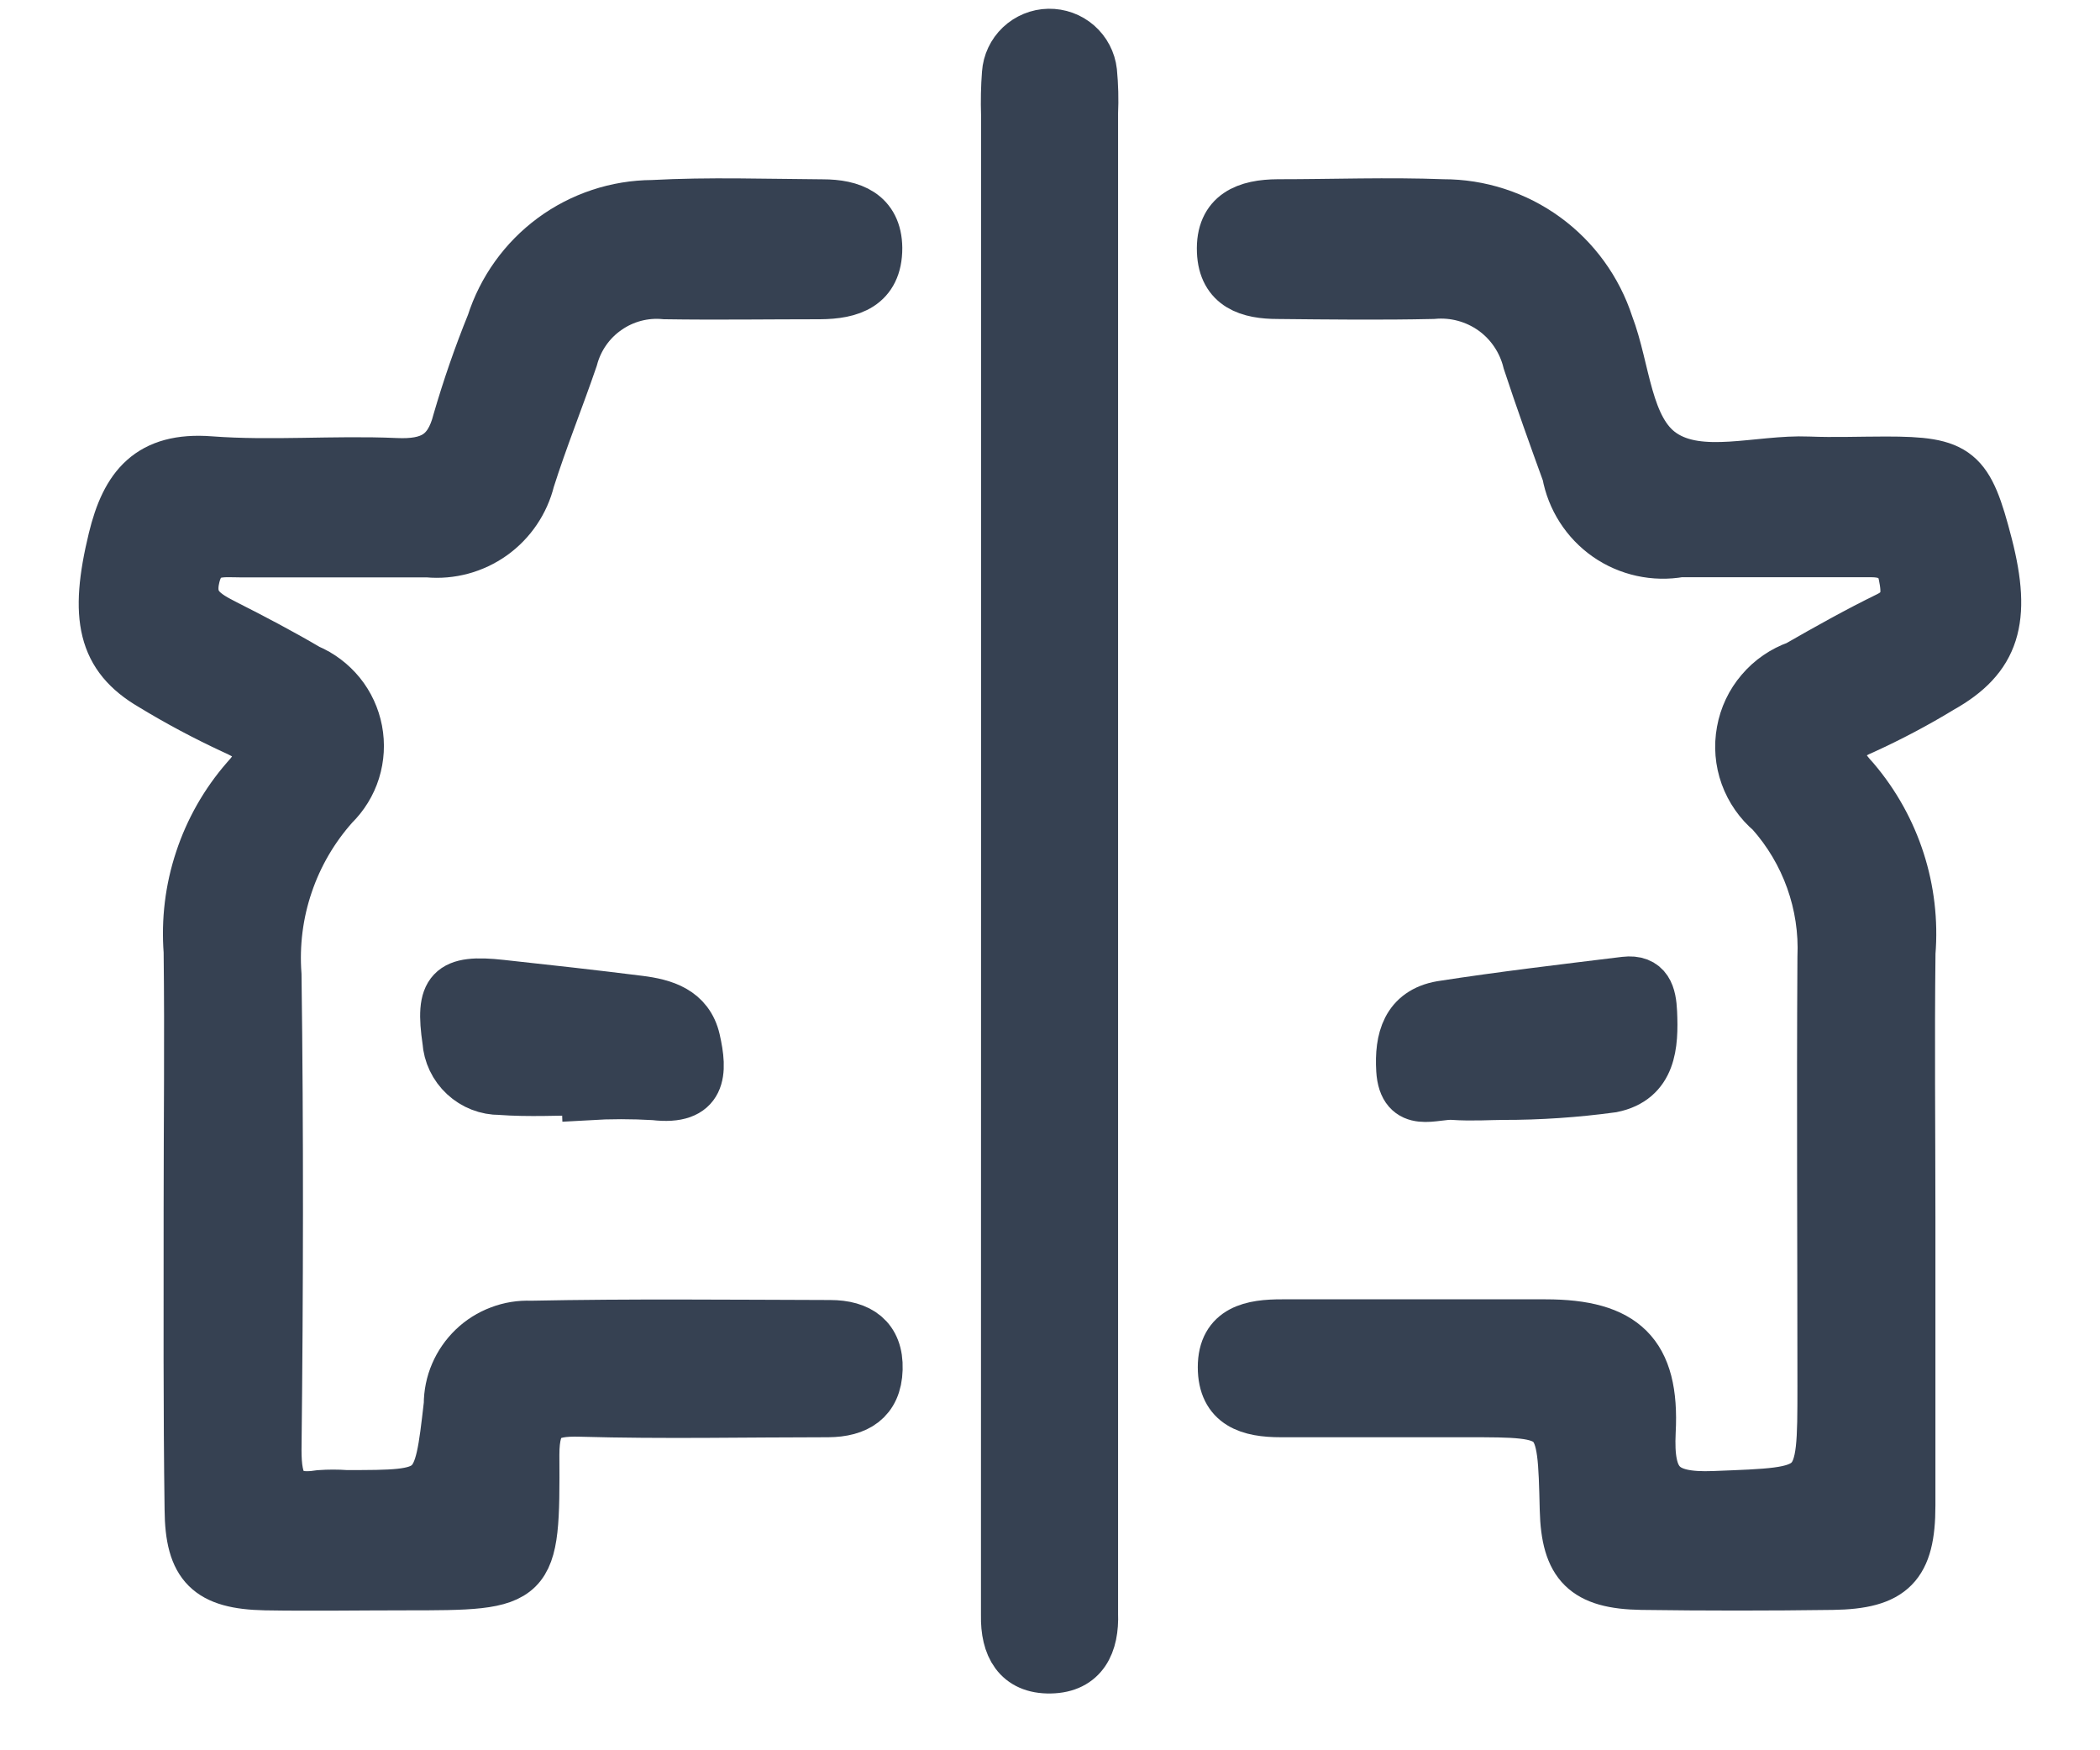 <svg width="24" height="20" viewBox="0 0 24 20" fill="none" xmlns="http://www.w3.org/2000/svg">
<path d="M2.17 13.822C2.17 12.839 2.182 11.855 2.17 10.873C2.143 10.519 2.186 10.163 2.298 9.827C2.409 9.49 2.586 9.179 2.819 8.911C3.093 8.615 3.007 8.466 2.674 8.32C2.353 8.171 2.041 8.005 1.739 7.821C1.184 7.497 1.091 7.051 1.307 6.162C1.451 5.567 1.717 5.233 2.4 5.285C3.103 5.338 3.815 5.274 4.522 5.305C4.919 5.323 5.142 5.212 5.244 4.813C5.354 4.436 5.482 4.065 5.63 3.701C5.754 3.313 5.997 2.974 6.325 2.732C6.653 2.491 7.05 2.359 7.457 2.357C8.105 2.322 8.754 2.345 9.402 2.349C9.727 2.349 10.008 2.451 10.012 2.834C10.012 3.255 9.716 3.346 9.37 3.348C8.78 3.348 8.19 3.357 7.601 3.348C7.363 3.325 7.125 3.388 6.93 3.525C6.734 3.661 6.594 3.863 6.533 4.093C6.374 4.557 6.189 5.013 6.041 5.48C5.979 5.731 5.829 5.952 5.619 6.102C5.408 6.252 5.151 6.322 4.893 6.298C4.185 6.298 3.478 6.298 2.769 6.298C2.54 6.298 2.297 6.249 2.215 6.585C2.133 6.921 2.341 7.033 2.579 7.154C2.895 7.314 3.209 7.479 3.513 7.658C3.656 7.718 3.781 7.813 3.879 7.933C3.976 8.053 4.042 8.196 4.071 8.348C4.1 8.5 4.091 8.657 4.045 8.805C3.999 8.953 3.916 9.087 3.806 9.195C3.571 9.458 3.391 9.766 3.278 10.101C3.164 10.435 3.12 10.789 3.146 11.141C3.17 12.95 3.166 14.759 3.146 16.568C3.146 16.965 3.229 17.166 3.659 17.098C3.757 17.091 3.856 17.091 3.954 17.098C5.024 17.098 5.022 17.098 5.143 16.048C5.143 15.928 5.167 15.81 5.214 15.701C5.261 15.591 5.33 15.492 5.416 15.409C5.502 15.326 5.604 15.262 5.716 15.22C5.828 15.177 5.947 15.158 6.066 15.163C7.206 15.14 8.346 15.152 9.487 15.155C9.811 15.155 10.027 15.297 10.016 15.645C10.006 15.993 9.782 16.121 9.465 16.123C8.522 16.123 7.577 16.144 6.633 16.117C6.239 16.106 6.093 16.192 6.093 16.624C6.101 18.1 6.083 18.101 4.626 18.101C4.095 18.101 3.564 18.11 3.033 18.101C2.392 18.088 2.186 17.885 2.181 17.249C2.165 16.104 2.17 14.964 2.17 13.822Z" fill="#364152" stroke="#364152" stroke-width="0.6"/>
<path d="M21.819 13.902C21.819 15.004 21.819 16.105 21.819 17.205C21.819 17.882 21.616 18.086 20.944 18.096C20.217 18.106 19.49 18.106 18.762 18.096C18.12 18.086 17.913 17.872 17.897 17.251C17.87 16.123 17.87 16.123 16.761 16.123C16.053 16.123 15.345 16.123 14.637 16.123C14.285 16.123 13.989 16.04 13.989 15.622C13.989 15.204 14.313 15.146 14.654 15.147C15.657 15.147 16.66 15.147 17.662 15.147C18.547 15.147 18.898 15.472 18.851 16.358C18.822 16.951 18.983 17.133 19.591 17.109C20.84 17.059 20.842 17.095 20.842 15.838C20.842 14.206 20.832 12.574 20.842 10.942C20.869 10.328 20.655 9.729 20.246 9.271C20.116 9.161 20.017 9.019 19.959 8.859C19.901 8.698 19.887 8.526 19.918 8.358C19.948 8.191 20.022 8.034 20.133 7.905C20.243 7.775 20.386 7.677 20.547 7.62C20.887 7.425 21.231 7.232 21.583 7.06C21.818 6.946 21.809 6.773 21.767 6.567C21.725 6.362 21.58 6.295 21.38 6.296C20.652 6.296 19.925 6.296 19.198 6.296C18.911 6.347 18.615 6.282 18.376 6.116C18.137 5.949 17.974 5.694 17.922 5.408C17.768 4.984 17.615 4.558 17.474 4.13C17.415 3.889 17.272 3.676 17.07 3.532C16.867 3.388 16.62 3.322 16.372 3.345C15.782 3.358 15.192 3.351 14.603 3.345C14.279 3.345 13.994 3.26 13.979 2.874C13.962 2.453 14.256 2.35 14.605 2.348C15.234 2.348 15.864 2.324 16.492 2.348C16.909 2.347 17.316 2.479 17.653 2.724C17.99 2.969 18.241 3.315 18.37 3.712C18.566 4.222 18.574 4.916 18.993 5.198C19.433 5.495 20.1 5.265 20.666 5.288C20.96 5.3 21.257 5.288 21.552 5.288C22.373 5.288 22.482 5.38 22.701 6.229C22.919 7.079 22.789 7.508 22.179 7.85C21.893 8.024 21.598 8.18 21.294 8.319C20.919 8.476 20.939 8.653 21.186 8.919C21.65 9.465 21.878 10.173 21.82 10.886C21.808 11.897 21.819 12.9 21.819 13.902Z" fill="#364152" stroke="#364152" stroke-width="0.6"/>
<path d="M11.512 9.679C11.512 6.89 11.512 4.101 11.512 1.311C11.507 1.154 11.51 0.997 11.522 0.84C11.53 0.722 11.582 0.612 11.668 0.53C11.754 0.449 11.867 0.402 11.985 0.4C12.103 0.398 12.218 0.439 12.307 0.517C12.396 0.595 12.453 0.703 12.466 0.821C12.481 0.977 12.485 1.134 12.478 1.291C12.478 6.911 12.478 12.529 12.478 18.145C12.478 18.243 12.478 18.341 12.478 18.44C12.491 18.778 12.37 19.045 12.004 19.051C11.637 19.058 11.504 18.802 11.511 18.459C11.511 18.224 11.511 17.988 11.511 17.752L11.512 9.679Z" fill="#364152" stroke="#364152" stroke-width="0.6"/>
<path d="M6.714 12.445C6.382 12.445 6.047 12.465 5.716 12.44C5.566 12.441 5.422 12.385 5.313 12.283C5.203 12.181 5.137 12.042 5.127 11.893C5.043 11.32 5.148 11.203 5.727 11.267C6.252 11.324 6.778 11.382 7.302 11.448C7.585 11.483 7.858 11.563 7.932 11.885C8.015 12.25 8.013 12.564 7.479 12.5C7.224 12.485 6.97 12.485 6.716 12.5L6.714 12.445Z" fill="#364152" stroke="#364152" stroke-width="0.6"/>
<path d="M17.173 12.497C17.037 12.497 16.82 12.512 16.606 12.497C16.392 12.482 16.054 12.659 16.028 12.225C16.008 11.882 16.085 11.576 16.475 11.508C17.171 11.4 17.871 11.318 18.572 11.232C18.817 11.203 18.858 11.372 18.867 11.568C18.884 11.939 18.86 12.324 18.422 12.413C18.009 12.469 17.591 12.498 17.173 12.497Z" fill="#364152" stroke="#364152" stroke-width="0.6"/>
</svg>
